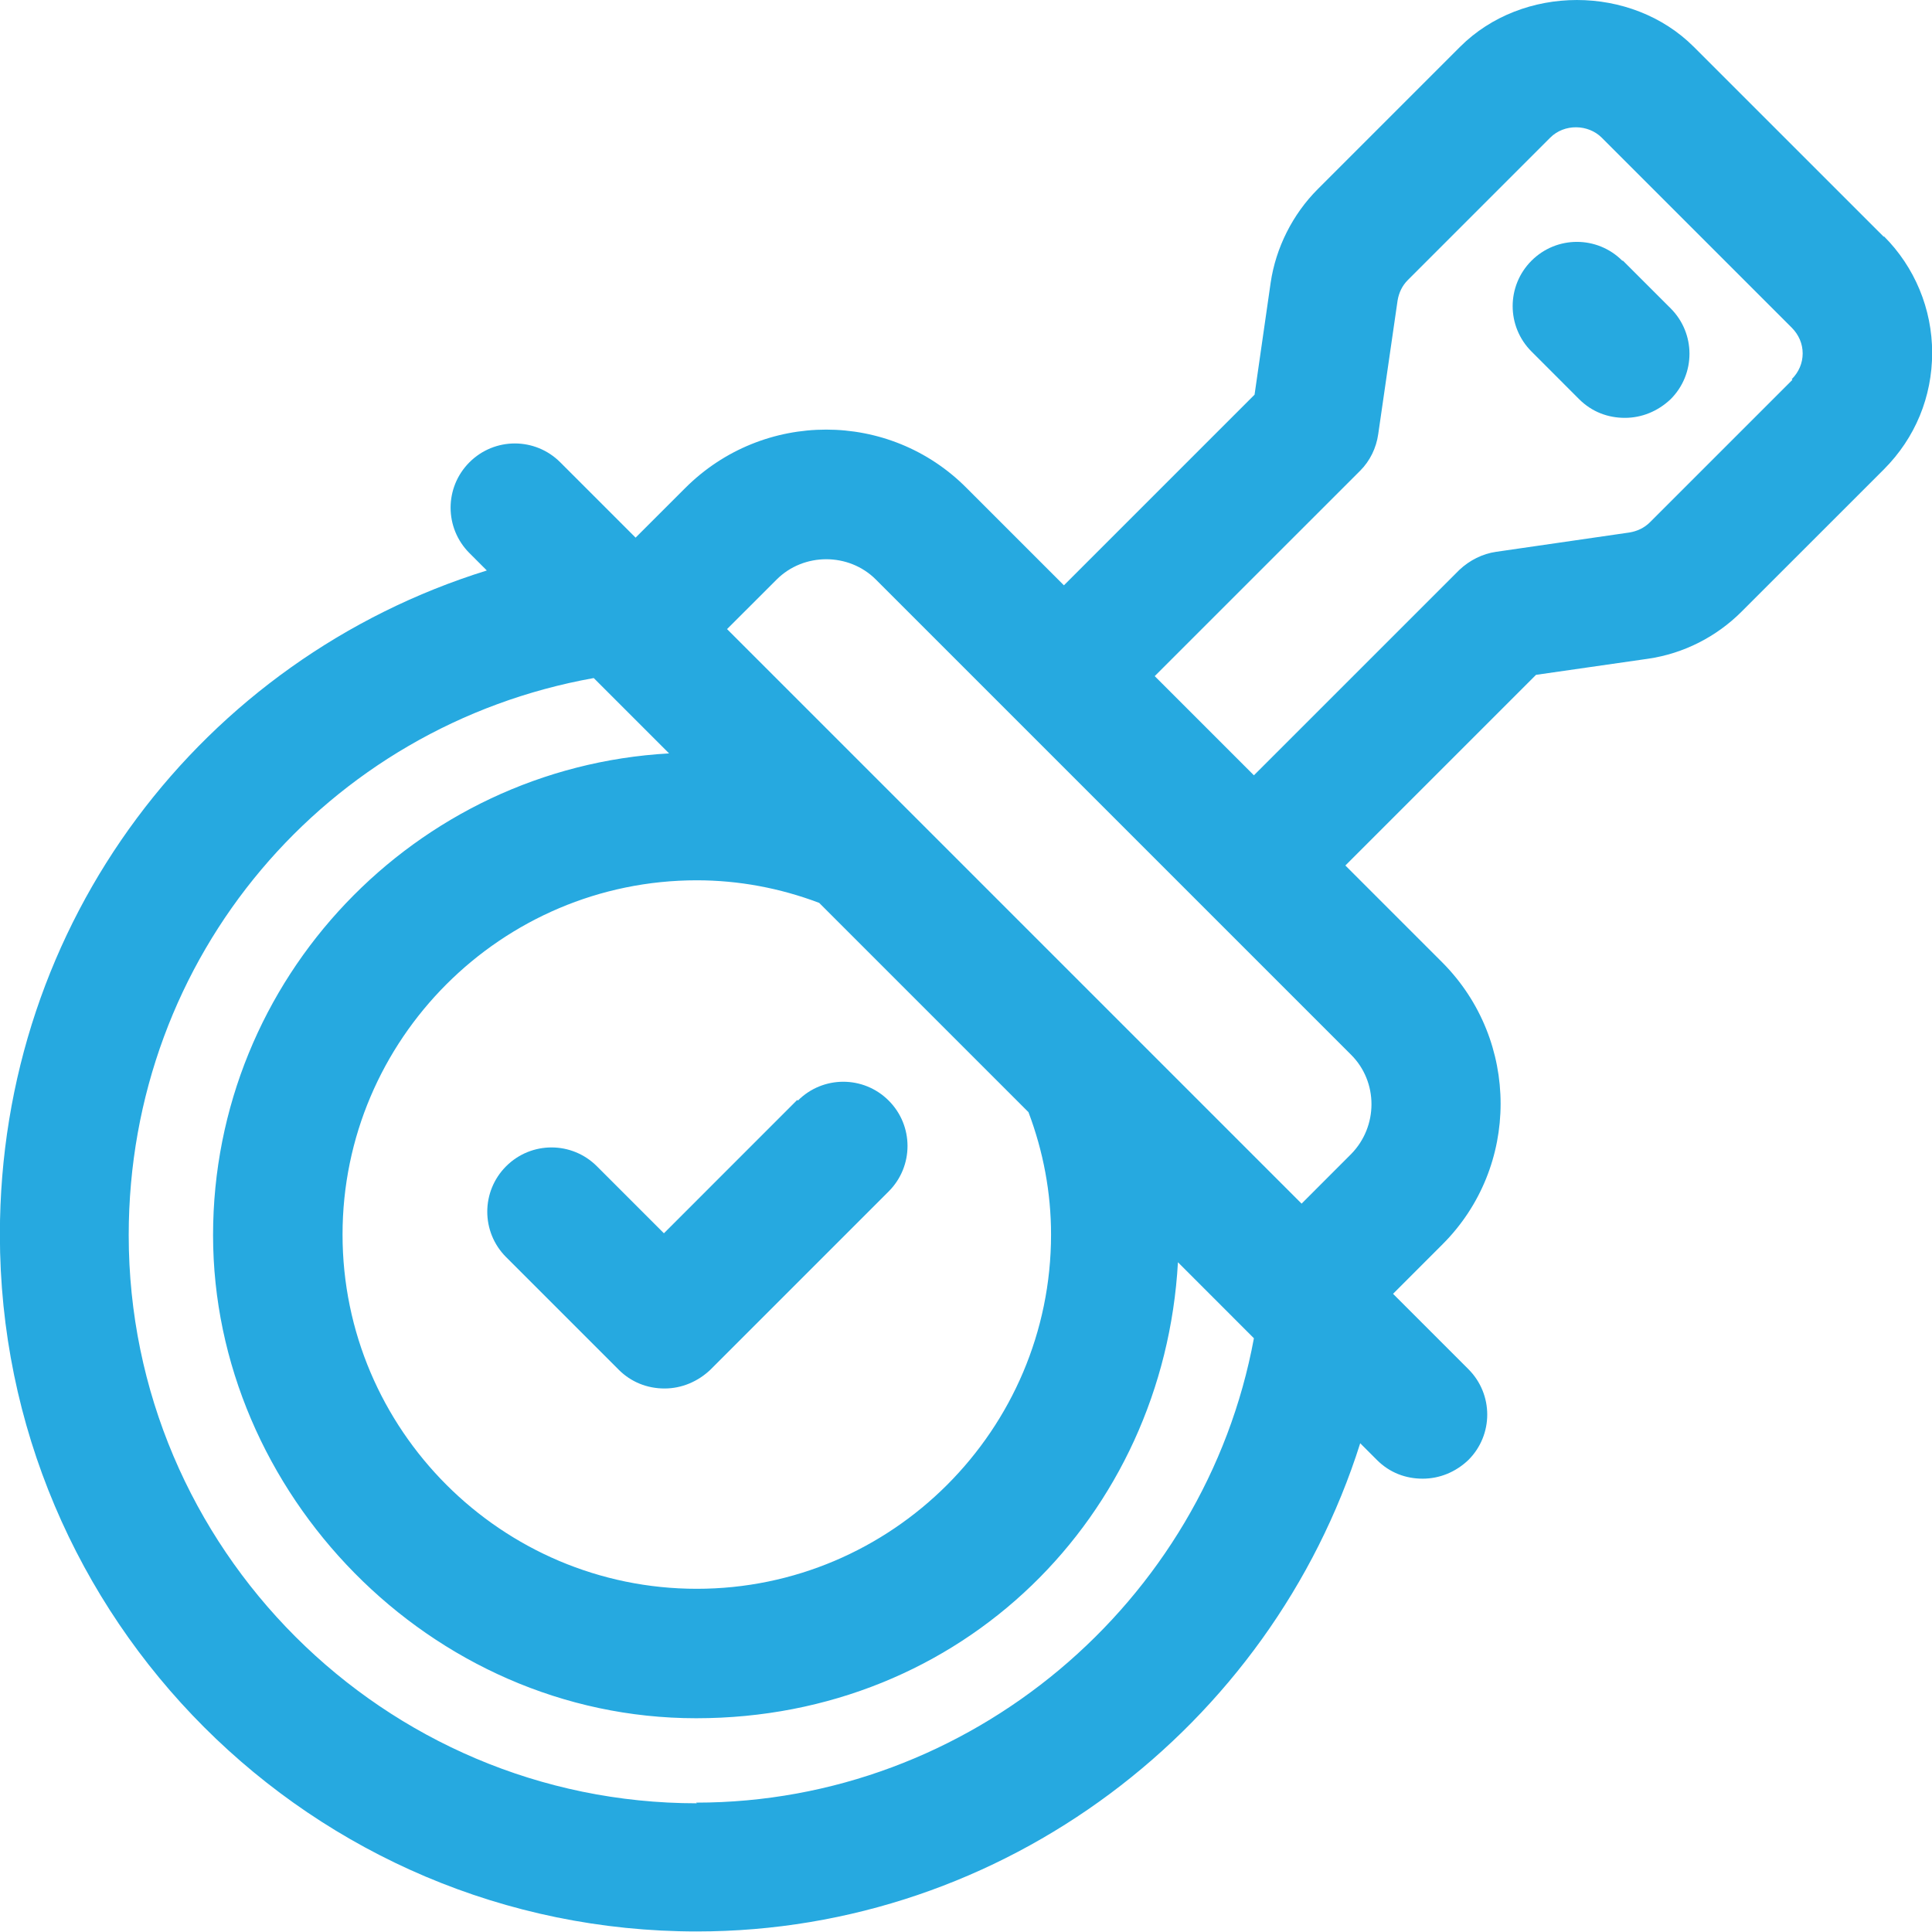<svg width="50" height="50" viewBox="0 0 50 50" fill="none" xmlns="http://www.w3.org/2000/svg">
<path d="M48.754 6.13L43.836 1.213C42.219 -0.404 39.402 -0.404 37.785 1.213L34.102 4.896C33.452 5.547 33.018 6.413 32.885 7.313L32.468 10.214L27.534 15.148L25.017 12.631C23.017 10.614 19.75 10.614 17.733 12.631L16.449 13.914L14.499 11.964C13.849 11.314 12.799 11.314 12.149 11.964C11.499 12.614 11.499 13.664 12.149 14.314L12.599 14.764C5.248 17.048 -0.003 23.849 -0.003 31.95C-0.003 41.901 8.081 49.986 18.033 49.986C25.984 49.986 32.885 44.685 35.202 37.351L35.635 37.784C35.968 38.118 36.385 38.268 36.819 38.268C37.252 38.268 37.669 38.101 38.002 37.784C38.652 37.134 38.652 36.084 38.002 35.434L36.052 33.484L37.335 32.2C39.336 30.2 39.336 26.933 37.335 24.916L34.818 22.399L39.752 17.465L42.653 17.048C43.57 16.915 44.42 16.481 45.07 15.831L48.754 12.148C49.57 11.331 50.004 10.264 50.004 9.13C50.004 7.997 49.554 6.913 48.754 6.113V6.13ZM26.617 28.783C27.001 29.8 27.201 30.867 27.201 31.95C27.201 37.001 23.084 41.118 18.033 41.118C12.982 41.118 8.865 37.001 8.865 31.95C8.865 26.899 12.982 22.782 18.033 22.782C19.116 22.782 20.183 22.982 21.2 23.366L26.617 28.783ZM18.033 46.669C9.932 46.669 3.331 40.068 3.331 31.967C3.331 24.733 8.465 18.782 15.366 17.548L17.316 19.498C10.748 19.865 5.514 25.316 5.514 31.967C5.514 38.618 11.115 44.468 18.016 44.468C24.917 44.468 30.118 39.234 30.485 32.667L32.451 34.634C31.185 41.485 25.1 46.652 18.016 46.652L18.033 46.669ZM34.968 27.299C35.669 28 35.669 29.15 34.968 29.866L33.685 31.15L18.816 16.281L20.1 14.998C20.8 14.298 21.967 14.298 22.667 14.998L34.968 27.299ZM46.387 9.83L42.703 13.514C42.553 13.664 42.369 13.748 42.169 13.781L38.719 14.281C38.369 14.331 38.035 14.498 37.769 14.748L32.451 20.065L29.884 17.498L35.202 12.181C35.452 11.931 35.618 11.597 35.669 11.231L36.169 7.78C36.202 7.58 36.285 7.397 36.435 7.247L40.119 3.563C40.486 3.196 41.103 3.213 41.453 3.563L46.37 8.48C46.553 8.664 46.653 8.897 46.653 9.147C46.653 9.397 46.553 9.63 46.37 9.814L46.387 9.83Z" fill="#26A9E0"/>
<path d="M41.985 6.747C41.335 6.097 40.285 6.097 39.635 6.747C38.985 7.397 38.985 8.447 39.635 9.097L40.868 10.331C41.202 10.664 41.619 10.814 42.052 10.814C42.485 10.814 42.902 10.647 43.236 10.331C43.886 9.681 43.886 8.63 43.236 7.98L42.002 6.747H41.985Z" fill="#26A9E0"/>
<path d="M20.632 28.466L17.182 31.917L15.448 30.183C14.798 29.533 13.748 29.533 13.098 30.183C12.448 30.834 12.448 31.884 13.098 32.534L16.015 35.451C16.332 35.767 16.748 35.934 17.198 35.934C17.648 35.934 18.065 35.751 18.382 35.451L22.999 30.834C23.649 30.183 23.649 29.133 22.999 28.483C22.349 27.833 21.299 27.833 20.649 28.483L20.632 28.466Z" fill="#26A9E0"/>
</svg>
